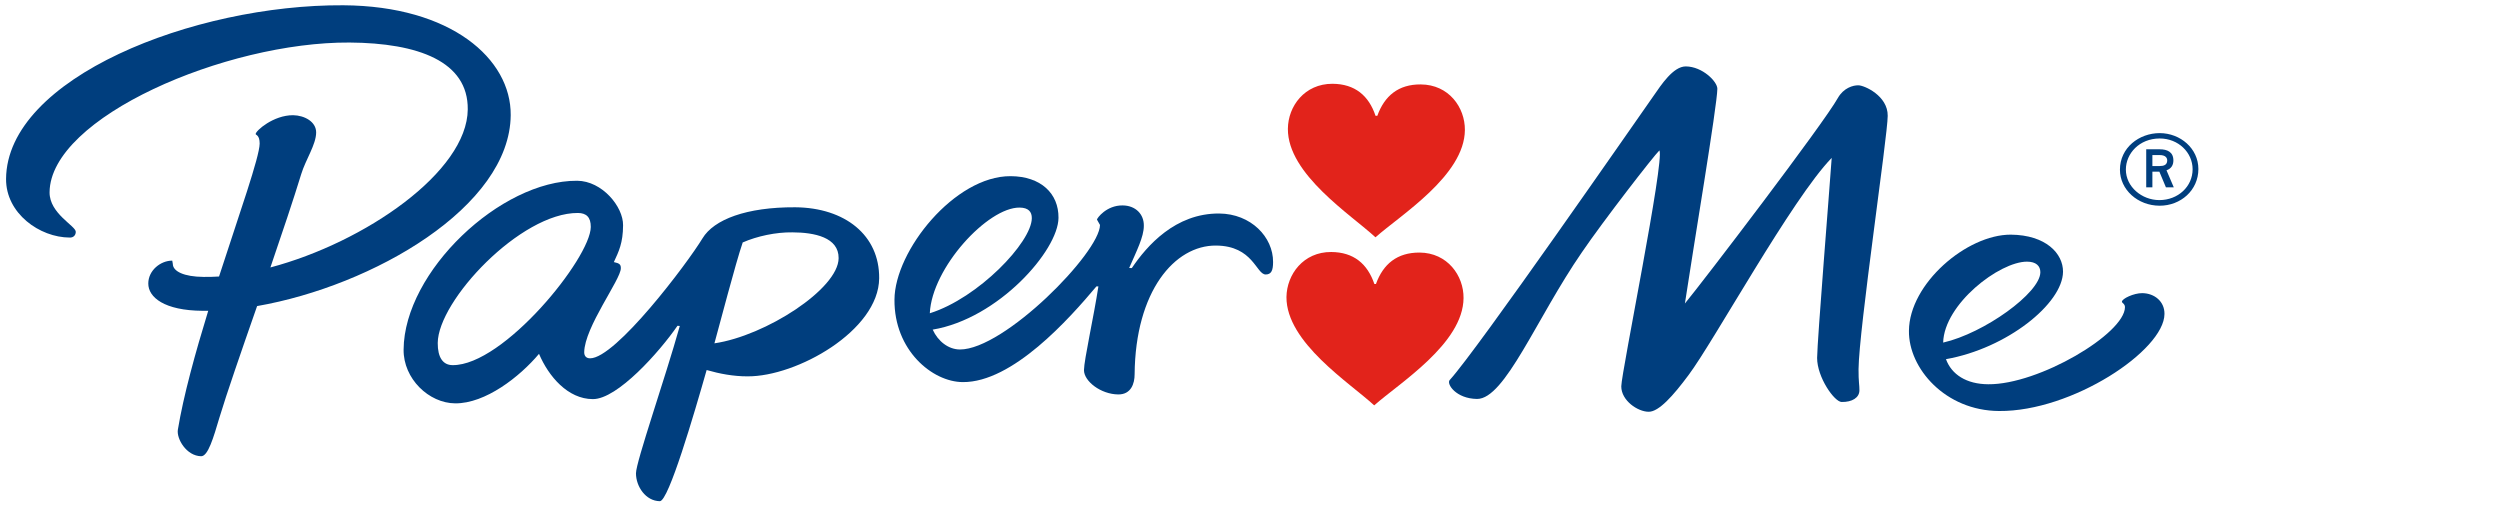 <?xml version="1.0" encoding="UTF-8" standalone="no"?>
<!-- Created with Inkscape (http://www.inkscape.org/) -->

<svg
   xmlns:dc="http://purl.org/dc/elements/1.1/"
   xmlns:cc="http://creativecommons.org/ns#"
   xmlns:rdf="http://www.w3.org/1999/02/22-rdf-syntax-ns#"
   xmlns:svg="http://www.w3.org/2000/svg"
   xmlns="http://www.w3.org/2000/svg"
   xmlns:sodipodi="http://sodipodi.sourceforge.net/DTD/sodipodi-0.dtd"
   xmlns:inkscape="http://www.inkscape.org/namespaces/inkscape"
   width="39"
   height="7.9"
   viewBox="0 0 39 7.9"
   id="svg18780"
   version="1.1"
   inkscape:version="0.92.3 (2405546, 2018-03-11)"
   sodipodi:docname="Paper_Mate_logo.svg">
  <defs
     id="defs18782" />
  <sodipodi:namedview
     id="base"
     pagecolor="#ffffff"
     bordercolor="#666666"
     borderopacity="1.0"
     inkscape:pageopacity="0.0"
     inkscape:pageshadow="2"
     inkscape:zoom="23.205128"
     inkscape:cx="23.56644"
     inkscape:cy="3.95"
     inkscape:document-units="px"
     inkscape:current-layer="layer1"
     showgrid="false"
     units="px"
     inkscape:window-width="1680"
     inkscape:window-height="971"
     inkscape:window-x="-9"
     inkscape:window-y="-9"
     inkscape:window-maximized="1" />
  <g
     inkscape:label="Layer 1"
     inkscape:groupmode="layer"
     id="layer1"
     transform="translate(0,-1044.462)">
    <g
       id="g13685"
       transform="matrix(1.25,0,0,-1.25,25.887,1046.808)">
      <path
         d="m 0,0 c 0.066,-0.126 -0.474,-2.77 -0.476,-2.944 -0.001,-0.179 0.207,-0.318 0.342,-0.318 0.127,-10e-4 0.306,0.2 0.499,0.46 0.314,0.419 1.291,2.201 1.785,2.708 -0.029,-0.413 -0.179,-2.263 -0.182,-2.496 0,-0.242 0.216,-0.55 0.307,-0.55 0.129,-0.002 0.221,0.053 0.221,0.146 C 2.497,-2.93 2.484,-2.89 2.485,-2.73 2.49,-2.232 2.848,0.177 2.849,0.431 2.852,0.682 2.556,0.812 2.484,0.812 2.416,0.814 2.298,0.779 2.227,0.654 2.048,0.333 0.546,-1.635 0.318,-1.911 0.423,-1.212 0.721,0.558 0.723,0.769 0.723,0.859 0.537,1.046 0.33,1.048 0.171,1.049 0.02,0.814 -0.072,0.682 -0.297,0.363 -2.27,-2.486 -2.618,-2.867 c -0.041,-0.048 0.079,-0.232 0.342,-0.235 0.348,-0.002 0.743,1.01 1.307,1.828 C -0.701,-0.88 -0.072,-0.069 0,0"
         style="fill:#003e7e;fill-opacity:1;fill-rule:nonzero;stroke:none"
         id="path13687"
         inkscape:connector-curvature="0" />
    </g>
    <g
       id="g13693"
       transform="matrix(1.25,0,0,-1.25,30.357,1050.065)">
      <path
         d="m 0,0 c 0.07,-0.191 0.255,-0.312 0.528,-0.313 0.63,-0.006 1.703,0.631 1.706,0.962 0,0.043 -0.038,0.051 -0.038,0.068 0,0.038 0.149,0.108 0.253,0.107 C 2.603,0.823 2.729,0.719 2.727,0.564 2.724,0.109 1.573,-0.655 0.663,-0.647 c -0.67,0.003 -1.131,0.532 -1.125,1.001 0.004,0.587 0.72,1.201 1.271,1.2 C 1.247,1.55 1.462,1.319 1.461,1.091 1.457,0.693 0.76,0.134 0,0 m -0.035,0.207 c 0.51,0.116 1.212,0.62 1.213,0.878 0,0.078 -0.053,0.132 -0.167,0.132 -0.344,0 -1.033,-0.529 -1.046,-1.01"
         style="fill:#003e7e;fill-opacity:1;fill-rule:nonzero;stroke:none"
         id="path13695"
         inkscape:connector-curvature="0" />
    </g>
    <g
       id="g13697"
       transform="matrix(1.25,0,0,-1.25,14.55,1049.604)">
      <path
         d="M 0,0 C 0.066,-0.146 0.196,-0.247 0.339,-0.248 0.893,-0.25 2.085,0.961 2.088,1.306 L 2.05,1.373 C 2.05,1.39 2.168,1.552 2.37,1.55 2.532,1.549 2.638,1.44 2.635,1.295 2.635,1.157 2.545,0.982 2.452,0.769 L 2.485,0.768 C 2.673,1.046 3.027,1.452 3.575,1.449 3.972,1.446 4.25,1.155 4.248,0.843 4.248,0.738 4.226,0.688 4.155,0.688 4.037,0.69 3.999,1.046 3.536,1.049 3.02,1.053 2.529,0.48 2.52,-0.558 c 0,-0.115 -0.044,-0.252 -0.204,-0.251 -0.219,0.002 -0.429,0.166 -0.428,0.304 0.001,0.126 0.123,0.671 0.18,1.044 l -0.025,0 C 1.704,0.135 0.997,-0.66 0.375,-0.655 -0.004,-0.653 -0.482,-0.258 -0.477,0.374 -0.474,0.985 0.277,1.919 0.973,1.915 1.351,1.913 1.573,1.698 1.57,1.395 1.568,0.988 0.818,0.136 0,0 M -0.036,0.204 C 0.569,0.394 1.234,1.089 1.237,1.39 1.238,1.47 1.195,1.522 1.085,1.523 0.687,1.527 -0.01,0.771 -0.036,0.204"
         style="fill:#003e7e;fill-opacity:1;fill-rule:nonzero;stroke:none"
         id="path13699"
         inkscape:connector-curvature="0" />
    </g>
    <g
       id="g13701"
       transform="matrix(1.25,0,0,-1.25,11.145,1049.818)">
      <path
         d="M 0,0 C 0.067,0.239 0.263,0.997 0.353,1.259 0.533,1.338 0.768,1.388 0.973,1.385 1.249,1.384 1.552,1.323 1.55,1.063 1.548,0.679 0.636,0.093 0,0 M 0.412,-0.412 C 1.025,-0.417 2.051,0.158 2.056,0.812 2.061,1.348 1.631,1.693 1.008,1.698 0.401,1.701 -0.007,1.546 -0.149,1.31 -0.337,0.999 -1.233,-0.189 -1.552,-0.187 c -0.051,0 -0.073,0.033 -0.073,0.075 0.003,0.313 0.457,0.909 0.457,1.048 10e-4,0.046 -0.014,0.063 -0.087,0.078 0.062,0.134 0.114,0.239 0.115,0.459 0.003,0.233 -0.262,0.554 -0.573,0.556 -0.954,0.006 -2.159,-1.133 -2.166,-2.107 -0.004,-0.364 0.316,-0.669 0.644,-0.671 0.376,-0.003 0.804,0.33 1.046,0.618 0.119,-0.281 0.36,-0.565 0.672,-0.565 0.306,-0.002 0.832,0.59 1.056,0.915 l 0.029,-0.002 c -0.183,-0.654 -0.547,-1.696 -0.547,-1.839 0,-0.164 0.121,-0.346 0.298,-0.348 0.109,0 0.426,1.083 0.584,1.637 0.163,-0.047 0.333,-0.079 0.509,-0.079 m -1.955,1.864 c -0.003,-0.387 -1.087,-1.729 -1.724,-1.724 -0.12,0 -0.187,0.095 -0.186,0.276 0.003,0.53 1.036,1.627 1.75,1.623 0.103,-0.001 0.161,-0.051 0.16,-0.175"
         style="fill:#003e7e;fill-opacity:1;fill-rule:nonzero;stroke:none"
         id="path13703"
         inkscape:connector-curvature="0" />
    </g>
    <g
       id="g13705"
       transform="matrix(1.25,0,0,-1.25,7.967,1046.258)">
      <path
         d="m 0,0 c 0.006,0.702 -0.744,1.363 -2.089,1.371 -1.868,0.011 -4.2,-0.908 -4.209,-2.167 -0.003,-0.43 0.419,-0.731 0.795,-0.732 0.045,-0.002 0.075,0.029 0.075,0.072 0,0.074 -0.329,0.227 -0.327,0.493 0.008,0.935 2.2,1.878 3.744,1.869 0.858,-0.006 1.481,-0.236 1.475,-0.834 -0.006,-0.779 -1.283,-1.66 -2.463,-1.973 0.148,0.433 0.289,0.852 0.385,1.166 0.055,0.18 0.185,0.367 0.186,0.518 10e-4,0.135 -0.146,0.214 -0.288,0.216 -0.246,0.001 -0.467,-0.195 -0.467,-0.235 0,-0.014 0.05,-0.01 0.05,-0.119 -0.002,-0.168 -0.25,-0.866 -0.507,-1.659 -0.065,-0.003 -0.132,-0.007 -0.194,-0.005 -0.243,0.002 -0.383,0.069 -0.383,0.163 l -0.007,0.04 c -0.145,0.001 -0.299,-0.122 -0.299,-0.285 -0.001,-0.173 0.201,-0.338 0.678,-0.341 l 0.07,0 c -0.161,-0.525 -0.309,-1.059 -0.379,-1.484 -0.018,-0.112 0.106,-0.328 0.291,-0.331 0.086,0 0.153,0.231 0.228,0.483 0.09,0.299 0.274,0.83 0.47,1.391 C -1.719,-2.131 -0.009,-1.144 0,0"
         style="fill:#003e7e;fill-opacity:1;fill-rule:nonzero;stroke:none"
         id="path13707"
         inkscape:connector-curvature="0" />
    </g>
    <g
       id="g13709"
       transform="matrix(1.25,0,0,-1.25,33.691,1046.881)">
      <path
         d="m 0,0 h -0.091 v -0.137 h 0.092 c 0.049,0 0.093,0.013 0.093,0.07 C 0.094,-0.034 0.072,0 0,0 m 0.078,-0.403 -0.082,0.196 h -0.087 v -0.196 h -0.077 v 0.475 h 0.169 c 0.093,0 0.17,-0.033 0.17,-0.139 0,-0.054 -0.023,-0.102 -0.086,-0.123 l 0.091,-0.213 z m -0.077,0.61 c -0.256,0 -0.423,-0.189 -0.423,-0.388 0,-0.215 0.199,-0.381 0.418,-0.381 0.233,0 0.415,0.169 0.415,0.385 0,0.209 -0.178,0.384 -0.41,0.384 M 0,-0.632 c -0.273,0 -0.496,0.2 -0.496,0.449 0,0.276 0.241,0.457 0.496,0.457 0.258,0 0.483,-0.192 0.483,-0.448 0,-0.267 -0.222,-0.458 -0.483,-0.458"
         style="fill:#003e7e;fill-opacity:1;fill-rule:nonzero;stroke:none"
         id="path13711"
         inkscape:connector-curvature="0" />
    </g>
    <g
       id="g13713"
       transform="matrix(1.25,0,0,-1.25,21.486,1046.269)">
      <path
         d="M 0,0 C 0.09,0.25 0.264,0.394 0.542,0.392 0.893,0.39 1.095,0.105 1.093,-0.177 1.089,-0.745 0.29,-1.238 -0.023,-1.516 -0.328,-1.234 -1.12,-0.728 -1.116,-0.162 -1.114,0.12 -0.907,0.401 -0.559,0.4 -0.279,0.398 -0.106,0.252 -0.022,0 L 0,0 Z"
         style="fill:#e2231b;fill-opacity:1;fill-rule:nonzero;stroke:none"
         id="path13715"
         inkscape:connector-curvature="0" />
    </g>
    <g
       id="g13717"
       transform="matrix(1.25,0,0,-1.25,21.465,1048.892)">
      <path
         d="M 0,0 C 0.09,0.25 0.265,0.393 0.544,0.392 0.892,0.39 1.096,0.104 1.093,-0.176 1.089,-0.744 0.29,-1.238 -0.022,-1.515 -0.328,-1.233 -1.12,-0.73 -1.117,-0.163 -1.113,0.119 -0.906,0.401 -0.558,0.399 -0.278,0.397 -0.106,0.252 -0.02,0 L 0,0 Z"
         style="fill:#e2231b;fill-opacity:1;fill-rule:nonzero;stroke:none"
         id="path13719"
         inkscape:connector-curvature="0" />
    </g>
  </g>
</svg>

